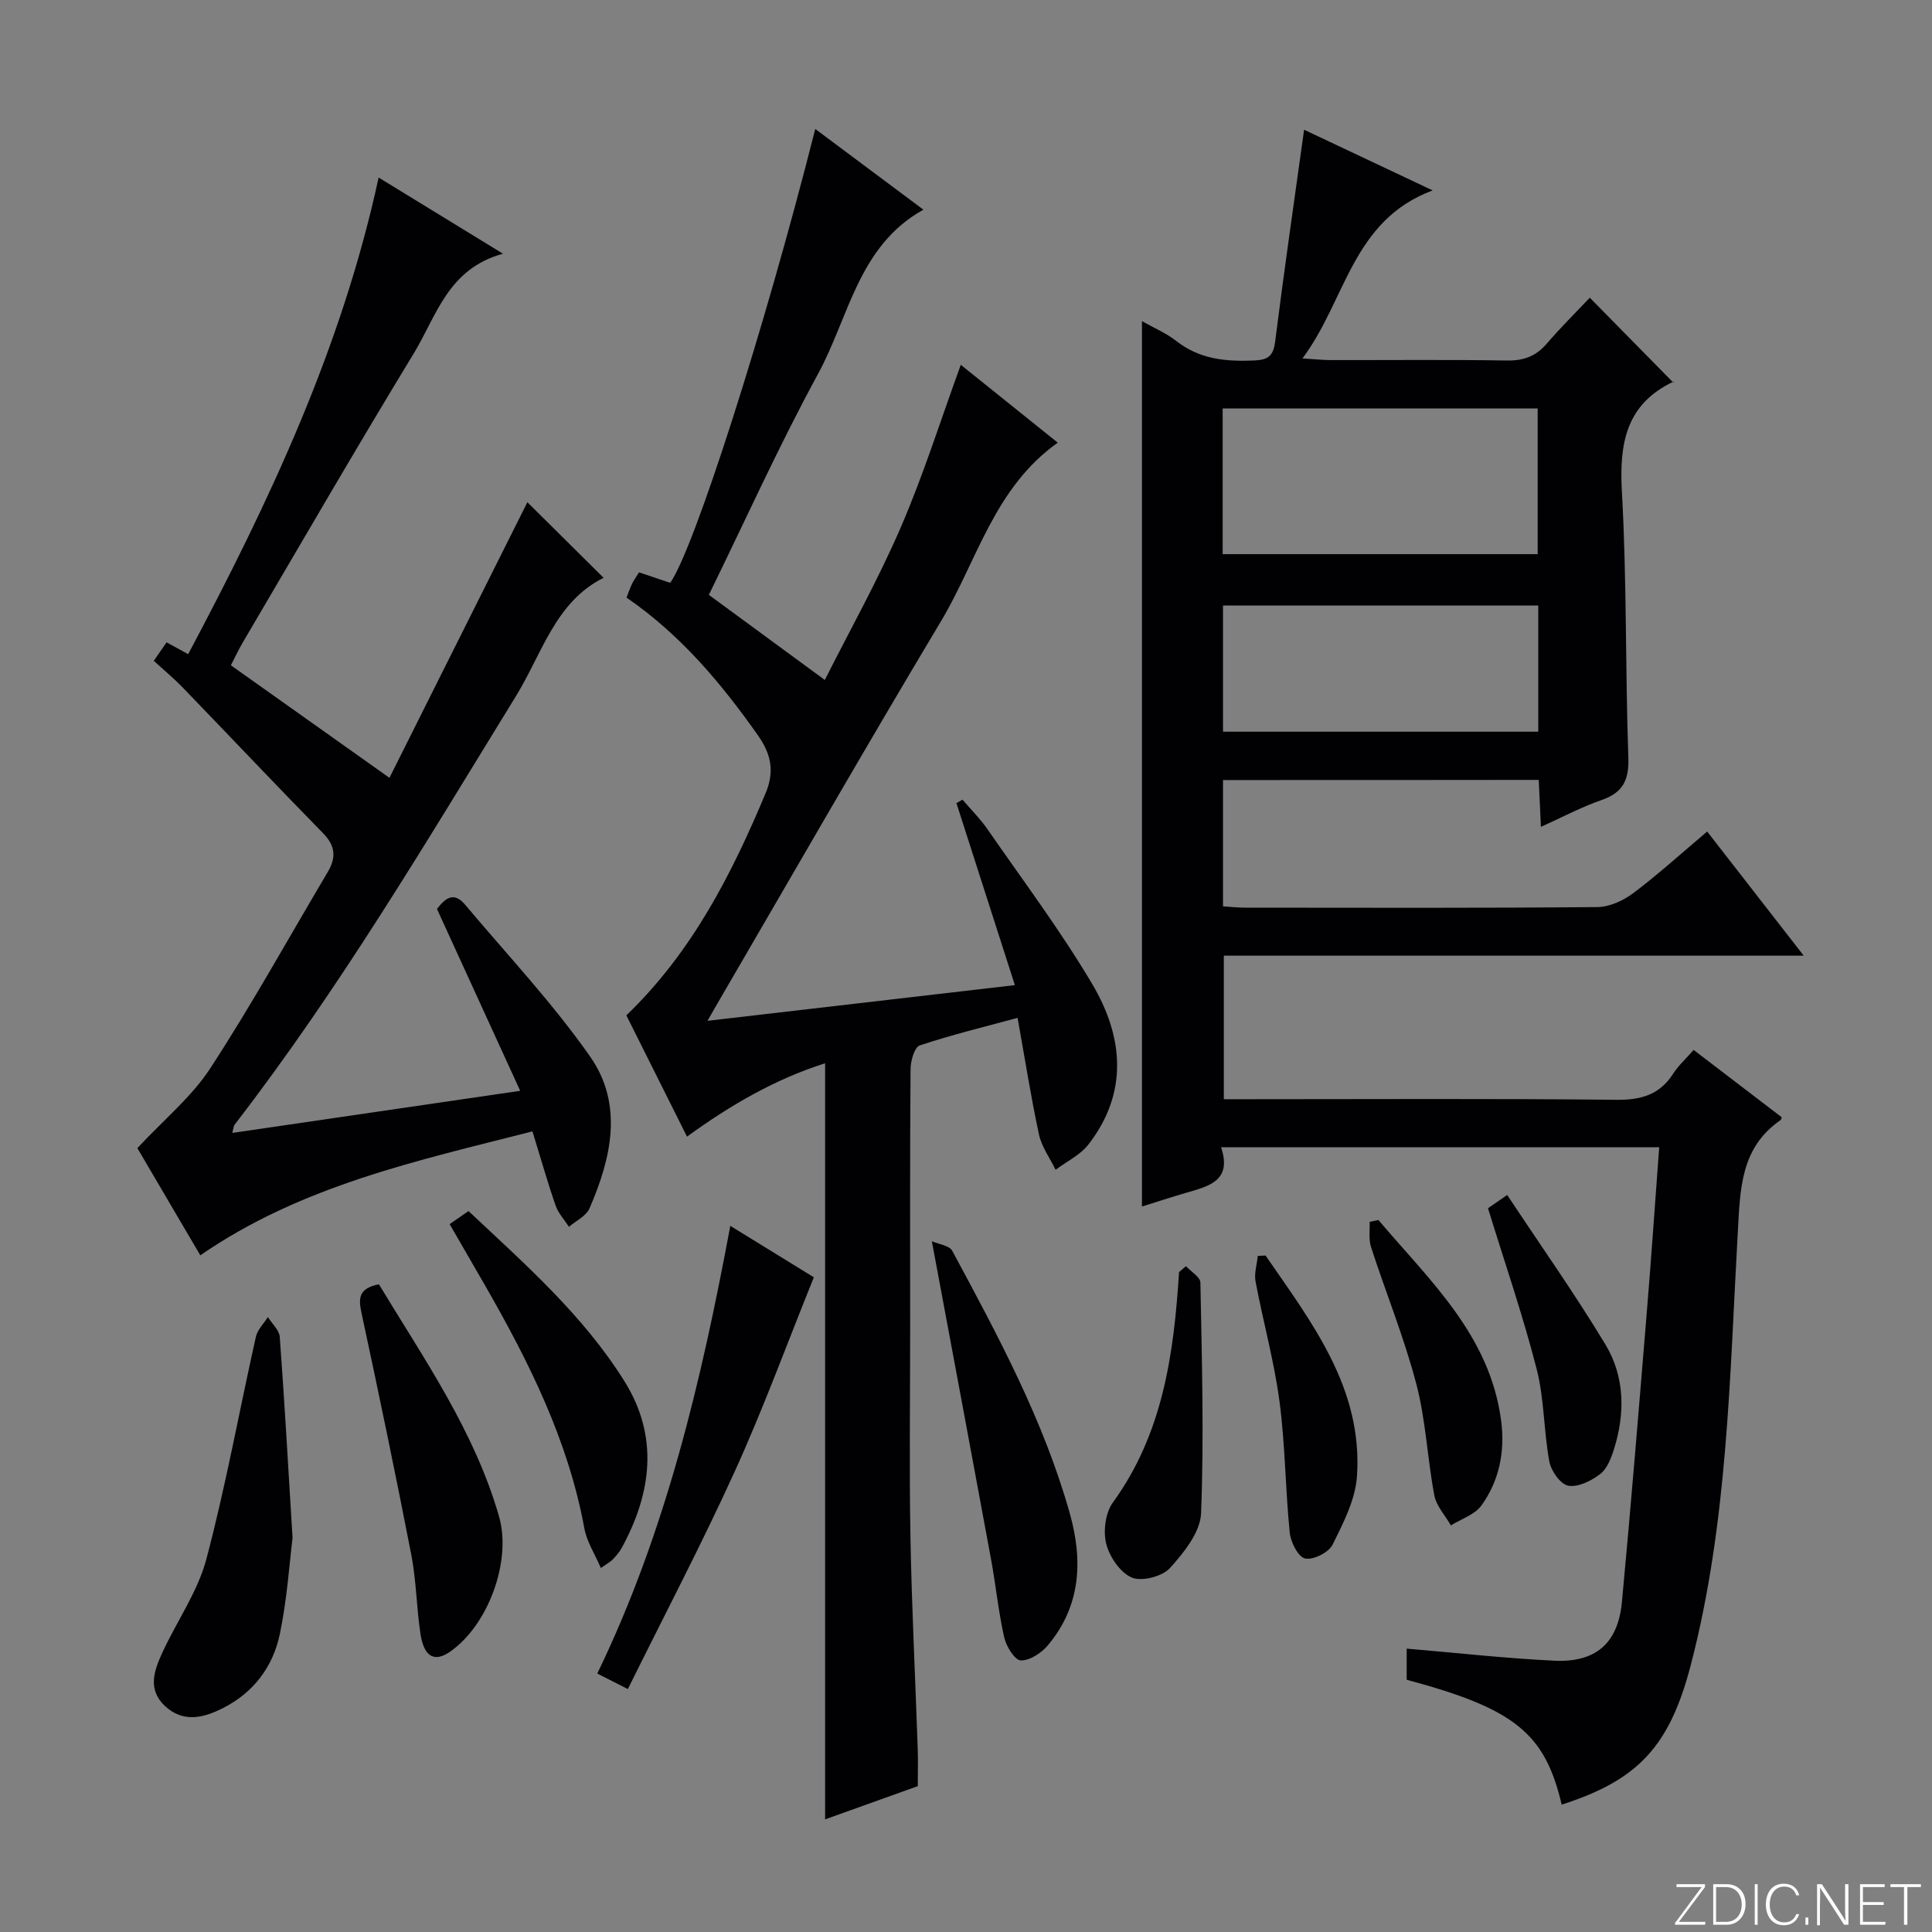 <svg enable-background="new 0 0 400 400" viewBox="0 0 400 400" xmlns="http://www.w3.org/2000/svg"><rect x="0" y="0" width="400" height="400" fill="#808080" stroke="none"/><path d="m346.9 398 5.4-7.3h-5.2v-.6h5.9v.6l-5.4 7.2h5.5l-.1.6h-6.2v-.5z" fill="#fbfcfa"/><path d="m354.7 390.1h2.8c2.3 0 3.9 1.6 3.9 4.1s-1.6 4.3-3.9 4.3h-2.8zm.6 7.8h2c2.2 0 3.3-1.6 3.3-3.6 0-1.8-1-3.6-3.3-3.6h-2z" fill="#fbfcfa"/><path d="m363.9 390.1v8.4h-.6v-8.4z" fill="#fbfcfa"/><path d="m372.5 396.3c-.4 1.3-1.4 2.3-3.2 2.3-2.4 0-3.7-1.9-3.7-4.3 0-2.3 1.2-4.3 3.7-4.3 1.8 0 2.9 1 3.2 2.4h-.6c-.4-1.1-1.1-1.8-2.5-1.8-2.1 0-3 1.9-3 3.7s.9 3.7 3 3.7c1.4 0 2.1-.7 2.5-1.7z" fill="#fbfcfa"/><path d="m373.8 398.5v-1.5h.6v1.5z" fill="#fbfcfa"/><path d="m376.2 398.5v-8.4h1c1.3 2 4.4 6.7 4.9 7.6-.1-1.2-.1-2.4-.1-3.8v-3.8h.7v8.4h-.9c-1.2-1.9-4.4-6.8-5-7.7.1 1.1 0 2.3 0 3.9v3.9h-.6z" fill="#fbfcfa"/><path d="m390 394.4h-4.3v3.5h4.7l-.1.6h-5.2v-8.4h5.1v.6h-4.5v3.1h4.3v.7z" fill="#fbfcfa"/><path d="m394.2 390.7h-2.8v-.6h6.3v.6h-2.8v7.8h-.7z" fill="#fbfcfa"/><g fill="#010103"><path d="m253.21 161.5v26.15c1.63.1 3.07.27 4.52.27 24.33.02 48.65.1 72.98-.12 2.52-.02 5.39-1.34 7.46-2.9 5.17-3.89 9.98-8.27 15.28-12.74 6.57 8.44 13.01 16.73 19.99 25.7-40.54 0-80.12 0-120.06 0v29.72h5.78c25.16 0 50.32-.15 75.48.12 5.16.06 9-1.05 11.81-5.46 1.06-1.65 2.58-3.01 4.2-4.86 6.19 4.73 12.23 9.34 18.23 13.93-.11.29-.11.51-.22.58-8.32 5.75-8.36 14.2-8.87 23.28-1.69 29.97-2.08 60.12-9.71 89.47-4.37 16.82-10.81 23.89-26.75 28.99-3.47-14.79-9.74-19.87-32.09-25.85 0-2.14 0-4.36 0-6.45 10.36.88 20.43 2.01 30.53 2.5 8.62.42 13.23-3.62 14.03-12.14 1.88-20.02 3.51-40.06 5.16-60.09.93-11.23 1.69-22.47 2.56-34.08-30.29 0-60.17 0-90.71 0 2.37 7.06-2.68 8.1-7.39 9.48-3.01.88-5.99 1.86-8.99 2.8 0-61.05 0-121.9 0-183.31 2.43 1.38 5.01 2.46 7.14 4.13 4.8 3.76 10.21 4.26 16 4.02 2.83-.12 4.04-.8 4.43-3.87 1.82-14.48 3.92-28.92 6-43.91 8.18 3.86 16.78 7.92 26.61 12.56-16.73 6.27-17.89 22.67-26.95 34.79 2.66.16 4.24.34 5.81.34 12.16.02 24.33-.11 36.49.09 3.46.06 6.02-.86 8.27-3.48 2.91-3.39 6.1-6.54 8.92-9.52 6.08 6.18 11.62 11.81 17.27 17.55.33-.49.27-.28.14-.22-9.95 4.68-11.33 12.84-10.76 22.92 1.03 18.27.69 36.61 1.33 54.9.17 4.71-1.1 7.31-5.57 8.86-4.18 1.45-8.13 3.56-12.53 5.54-.16-3.53-.3-6.48-.45-9.72-21.83.03-43.39.03-65.37.03zm-.07-46.77h65.22c0-10.29 0-20.29 0-30.16-22.01 0-43.56 0-65.22 0zm.07 36.76h65.27c0-8.89 0-17.45 0-26.12-21.92 0-43.49 0-65.27 0z"/><path d="m219 91.65c-13.17 9.33-16.69 24.46-24.19 36.99-15.8 26.39-31.09 53.08-46.58 79.65-.4.68-.78 1.36-1.75 3.06 21.47-2.49 41.94-4.87 63.64-7.39-4.21-13.11-8.15-25.39-12.1-37.68.42-.24.83-.48 1.25-.72 1.73 2.02 3.64 3.91 5.15 6.08 7.37 10.66 15.19 21.06 21.77 32.19 6.39 10.83 7.48 22.4-.85 33.13-1.69 2.18-4.5 3.51-6.79 5.23-1.18-2.43-2.89-4.74-3.44-7.31-1.67-7.75-2.9-15.6-4.43-24.14-7.02 1.91-13.74 3.52-20.26 5.71-1.09.36-1.89 3.2-1.9 4.9-.14 17.99-.08 35.99-.08 53.98 0 14.33-.2 28.66.06 42.98.27 14.63 1.01 29.25 1.51 43.87.08 2.48.01 4.97.01 7.62-6.55 2.35-12.93 4.64-19.19 6.88 0-52.09 0-104.06 0-156.54-10.15 3.21-19.49 8.56-28.59 15.19-4.32-8.64-8.47-16.94-12.56-25.11 13.63-13.13 21.79-29.19 28.82-45.97 1.85-4.4 1.25-8.01-1.58-12.01-7.63-10.82-16.02-20.83-27.2-28.51.42-1.06.71-1.97 1.12-2.82.35-.73.84-1.4 1.46-2.41 2.19.74 4.32 1.46 6.46 2.17 4.92-6.9 19.57-52.6 30.03-93.97 7.52 5.61 14.74 11 22.39 16.71-13.49 7.5-15.39 22.21-21.8 33.97-8.16 15-15.19 30.61-22.62 45.78 7.96 5.84 15.67 11.49 24.01 17.62 5.18-10.29 11.02-20.7 15.73-31.61 4.7-10.88 8.27-22.25 12.42-33.64 6.41 5.16 13.09 10.52 20.08 16.12z"/><path d="m41.47 259.9c-4.63-7.88-9.14-15.58-13.03-22.19 5.44-5.86 11.24-10.6 15.13-16.58 8.61-13.22 16.26-27.07 24.32-40.65 1.74-2.94 1.55-5.38-1-7.97-9.78-9.98-19.37-20.14-29.08-30.19-1.84-1.9-3.89-3.6-5.97-5.51.97-1.4 1.79-2.59 2.65-3.82 1.48.81 2.77 1.52 4.47 2.45 16.68-31.39 31.76-63.25 39.43-98.68 8.42 5.16 16.58 10.16 25.75 15.77-11.41 3.1-13.79 12.93-18.46 20.62-12.01 19.73-23.58 39.75-35.3 59.67-1 1.69-1.83 3.48-2.58 4.92 10.9 7.74 21.55 15.3 32.83 23.3 9.43-18.84 19.14-38.24 28.56-57.06 4.95 4.91 10.3 10.22 15.78 15.65-9.96 4.93-12.75 15.71-18.11 24.43-18.56 30.18-36.6 60.69-58.3 88.81-.18.23-.18.6-.47 1.69 19.84-2.9 39.35-5.76 59.61-8.72-5.94-12.98-11.54-25.2-17.23-37.65 1.61-2.07 3.39-3.78 5.83-.88 8.75 10.42 18.16 20.39 25.92 31.5 6.88 9.87 4.36 21-.19 31.41-.69 1.57-2.78 2.53-4.23 3.78-.94-1.46-2.22-2.81-2.77-4.41-1.68-4.85-3.08-9.8-4.79-15.35-23.86 6.09-47.85 11.23-68.77 25.66z"/><path d="m129.99 349.7c-2.93-1.49-4.51-2.29-6.33-3.21 14.22-29.38 21.55-60.58 27.54-92.69 6.31 3.89 12.19 7.51 17.3 10.65-5.58 13.81-10.46 27.17-16.33 40.09-6.85 15.07-14.56 29.75-22.18 45.16z"/><path d="m60.57 318.43c-.65 5.18-1.12 12.65-2.64 19.91-1.41 6.73-5.44 12.11-11.78 15.31-4.04 2.04-8.24 3.09-12.03-.47-3.64-3.43-2.19-7.38-.49-11.06 2.98-6.47 7.29-12.54 9.09-19.3 4.03-15.19 6.82-30.71 10.26-46.06.33-1.47 1.63-2.72 2.48-4.08.85 1.37 2.35 2.69 2.46 4.11.97 13.1 1.71 26.21 2.65 41.64z"/><path d="m192.93 256.98c1.47.65 3.63.89 4.22 1.98 9.44 17.54 18.92 35.09 24.35 54.41 2.73 9.73 2.28 19.15-4.55 27.27-1.34 1.59-3.76 3.2-5.61 3.13-1.25-.05-3.01-2.91-3.43-4.76-1.2-5.32-1.73-10.79-2.72-16.16-3.96-21.49-7.99-42.97-12.26-65.87z"/><path d="m78.45 265.9c9.38 15.53 19.8 30.41 24.87 48.07 2.66 9.25-2.27 22.51-10.1 27.97-3.26 2.28-5.44 1.14-6.17-3.68-.82-5.4-.85-10.93-1.88-16.28-3.25-16.73-6.73-33.42-10.31-50.08-.66-3.05-.69-5.16 3.59-6z"/><path d="m124.4 324.64c-1.27-2.96-2.91-5.46-3.41-8.18-3.35-18.25-11.48-34.5-20.59-50.37-2.4-4.18-4.82-8.34-7.31-12.65 1.21-.84 2.41-1.66 3.91-2.7 11.73 11.02 23.77 21.58 32.3 35.26 7.13 11.44 5.62 23.11-.59 34.5-.47.86-1.15 1.63-1.83 2.35-.42.46-1.02.76-2.48 1.79z"/><path d="m285.39 252.59c10.6 12.53 23.11 23.86 25.41 41.6.82 6.33-.38 12.38-4.11 17.53-1.37 1.89-4.16 2.76-6.3 4.1-1.18-2.07-3.01-4.01-3.43-6.23-1.45-7.65-1.76-15.57-3.73-23.07-2.52-9.6-6.3-18.86-9.37-28.32-.52-1.61-.22-3.48-.29-5.23.61-.13 1.22-.26 1.82-.38z"/><path d="m308.07 250.15c.58-.4 1.75-1.21 3.98-2.74 6.94 10.48 14.02 20.49 20.34 30.96 4.02 6.67 4.1 14.28 1.75 21.72-.59 1.86-1.43 4.03-2.87 5.12-1.83 1.39-4.55 2.75-6.58 2.39-1.6-.29-3.55-3.05-3.91-4.98-1.18-6.34-1.04-12.97-2.63-19.17-2.83-11.05-6.56-21.88-10.08-33.3z"/><path d="m245.54 262.15c1.04 1.13 2.97 2.25 2.99 3.4.3 15.92.76 31.85.14 47.74-.15 3.92-3.55 8.17-6.45 11.36-1.6 1.75-5.81 2.84-7.88 1.97-2.4-1.01-4.63-4.29-5.31-7-.66-2.62-.17-6.42 1.39-8.56 10.36-14.28 12.62-30.78 13.69-47.69.47-.41.95-.82 1.43-1.22z"/><path d="m262.02 259.95c9.55 13.86 20.14 27.42 18.93 45.65-.32 4.86-2.83 9.73-5.07 14.23-.8 1.61-3.99 3.19-5.67 2.84-1.41-.3-2.98-3.36-3.18-5.33-.92-9.06-.93-18.22-2.13-27.23-1.11-8.33-3.39-16.5-4.95-24.79-.32-1.68.29-3.53.46-5.3.54-.02 1.07-.04 1.61-.07z"/></g></svg>